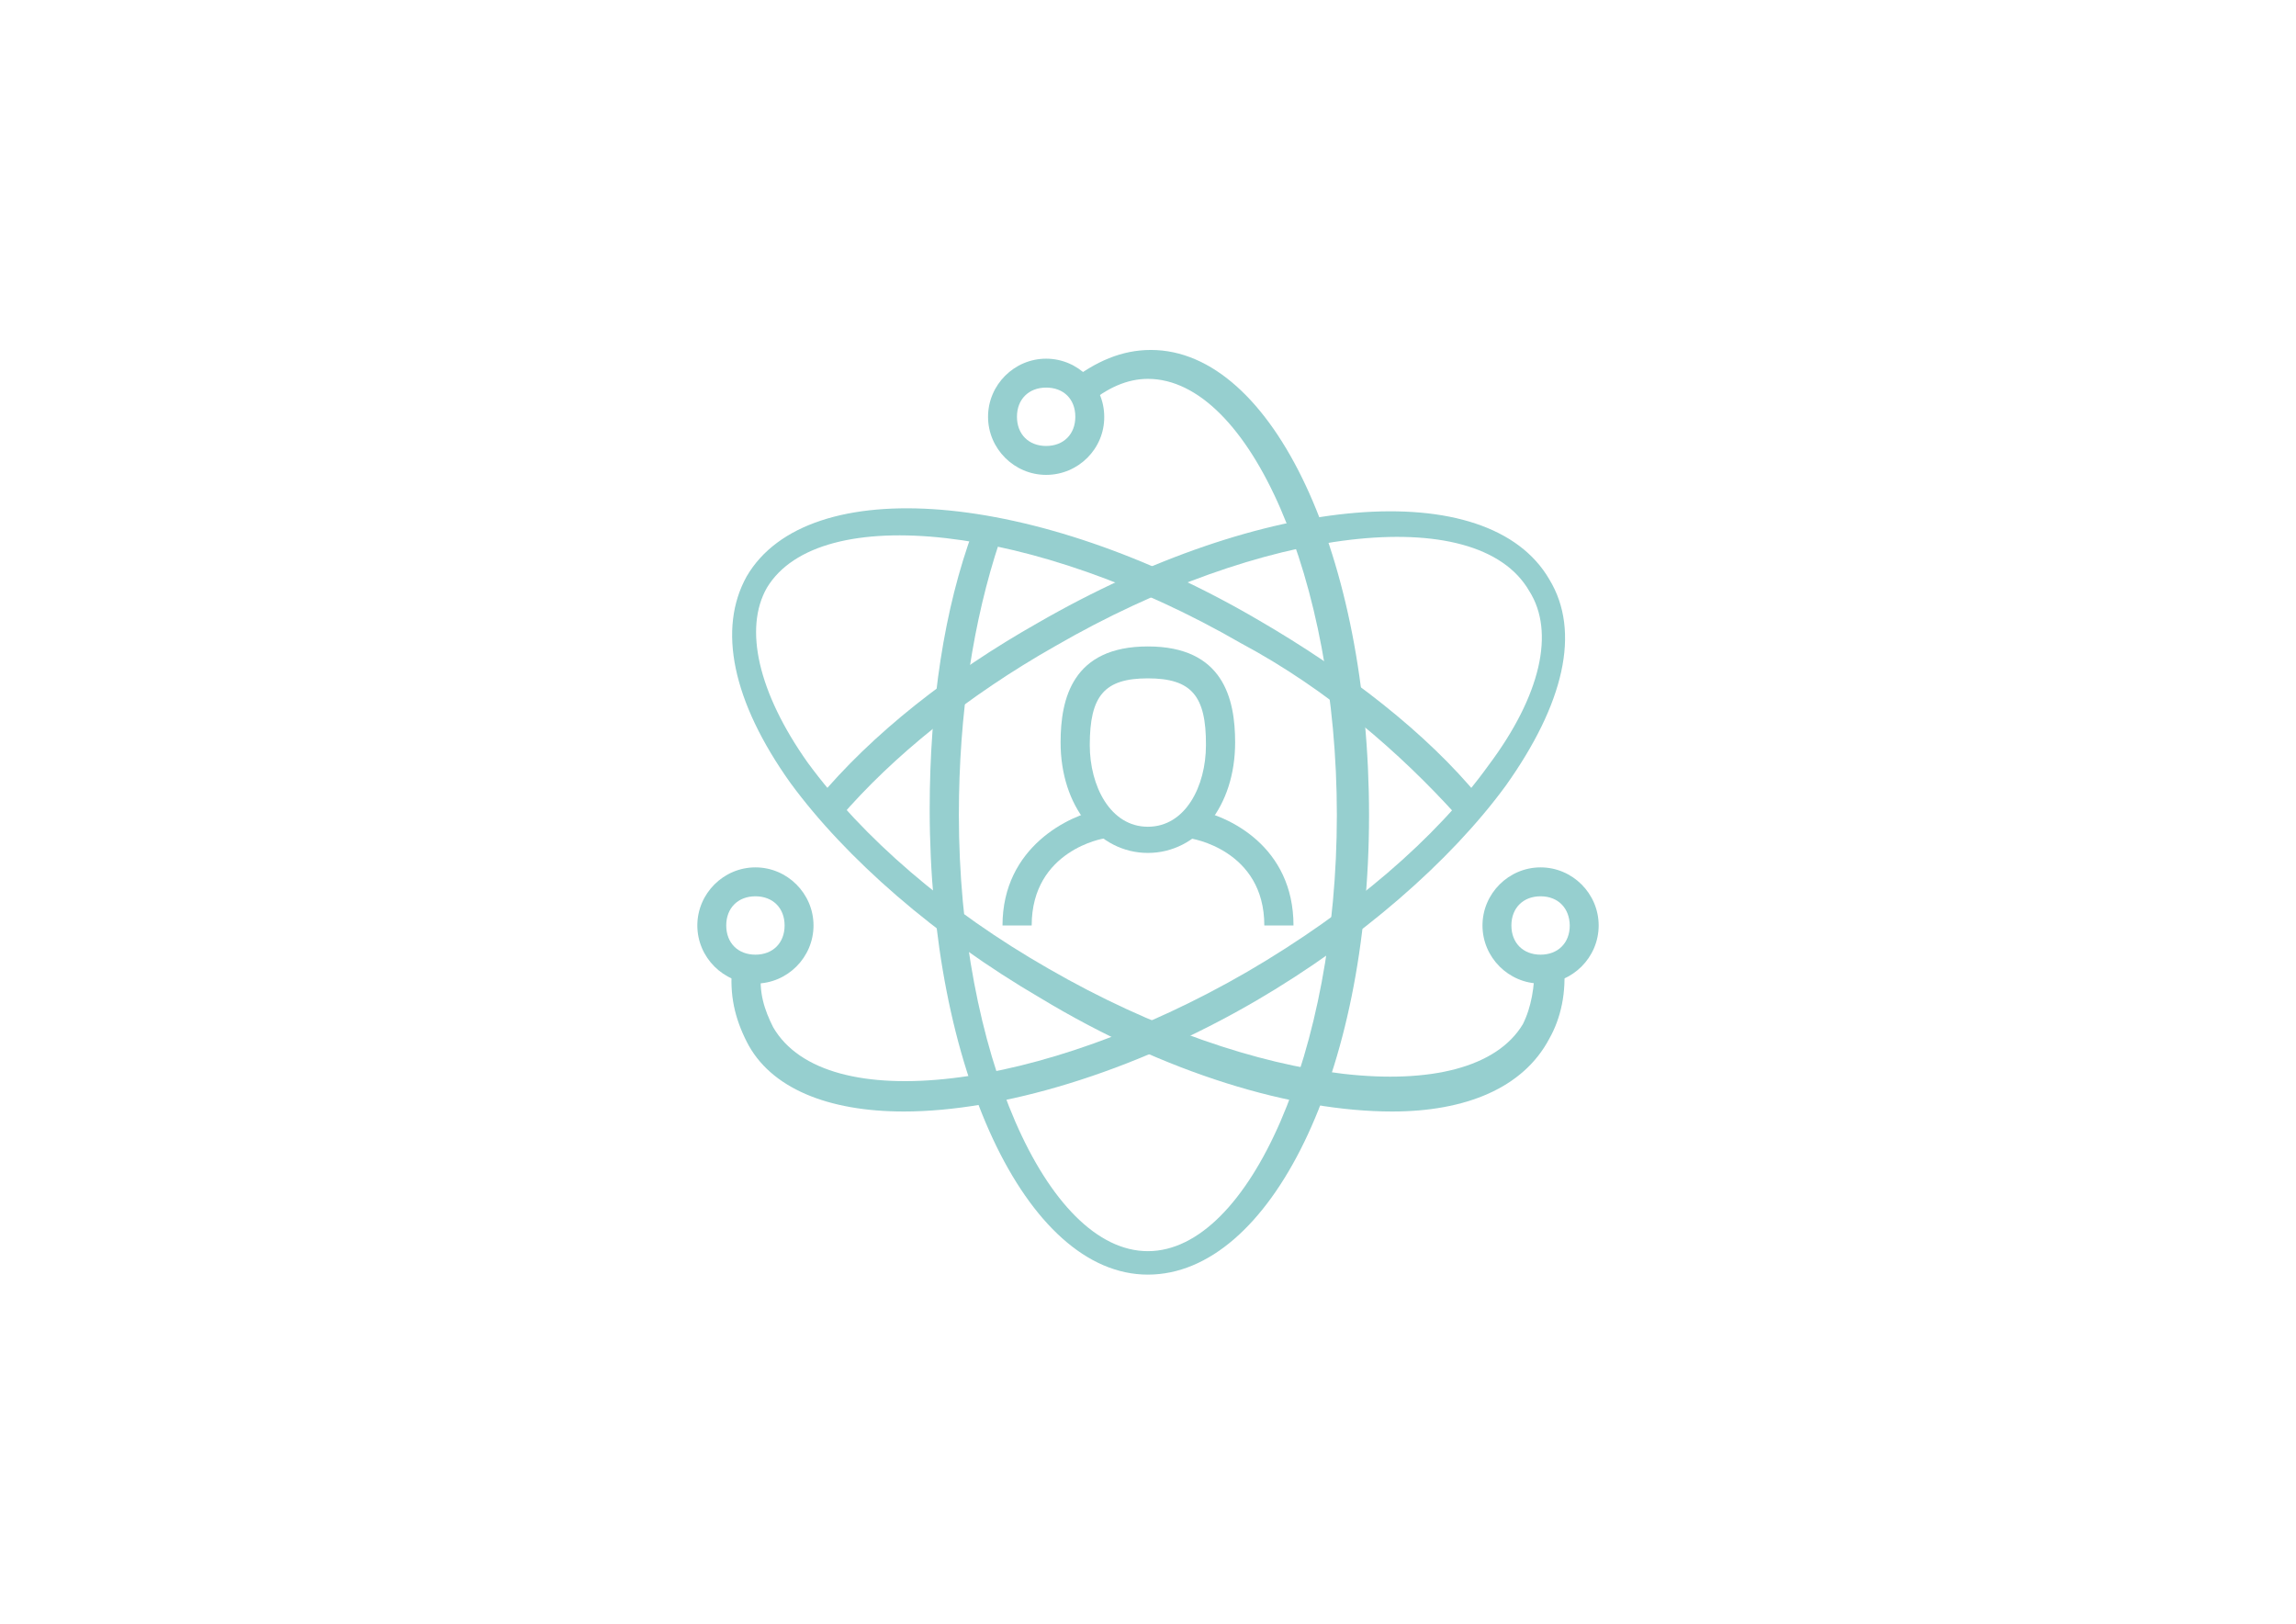 <?xml version="1.0" encoding="utf-8"?>
<!-- Generator: Adobe Illustrator 26.0.2, SVG Export Plug-In . SVG Version: 6.00 Build 0)  -->
<svg version="1.1" id="icons" xmlns="http://www.w3.org/2000/svg" xmlns:xlink="http://www.w3.org/1999/xlink" x="0px" y="0px"
	 viewBox="0 0 841.9 595.3" style="enable-background:new 0 0 841.9 595.3;" xml:space="preserve">
<style type="text/css">
	.st0{fill:#96CFCF;}
	.st1{fill:none;}
</style>
<g>
	<g>
		<g>
			<path class="st0" d="M420.9,467.3c-44.8,0-80-75.7-80-170.6c0-38.4,5.3-73.6,16-102.4l9.6,4.3c-9.6,28.8-14.9,62.9-14.9,100.2
				c0,86.4,32,159.9,69.3,159.9s69.3-73.6,69.3-159.9s-32-159.9-69.3-159.9c-7.5,0-14.9,3.2-22.4,9.6l-6.4-8.5
				c9.6-7.5,19.2-11.7,29.9-11.7c44.8,0,80,75.7,80,170.6S465.7,467.3,420.9,467.3z"/>
		</g>
		<g>
			<path class="st0" d="M510.5,407.5c-36.2,0-83.2-13.9-129-41.6c-38.4-22.4-71.4-51.2-91.7-78.9c-21.3-29.9-26.7-56.5-16-75.7
				c22.4-38.4,105.6-32,187.6,16c33.1,19.2,61.8,41.6,81,65l-8.5,6.4c-20.3-22.4-46.9-45.8-78.9-62.9
				c-75.7-43.7-154.6-52.2-173.8-20.3c-8.5,14.9-3.2,38.4,14.9,64c20.3,27.7,51.2,54.4,88.5,75.7c75.7,43.7,154.6,52.2,173.8,20.3
				c3.2-6.4,4.3-13.9,4.3-21.3l10.7-1.1c1.1,10.7-1.1,20.3-5.3,27.7C558.5,399,537.2,407.5,510.5,407.5z"/>
		</g>
		<g>
			<path class="st0" d="M331.4,407.5c-27.7,0-49-8.5-57.6-25.6c-4.3-8.5-6.4-17.1-5.3-27.7l10.7,1.1c-1.1,8.5,1.1,14.9,4.3,21.3
				c19.2,33.1,98.1,23.5,173.8-20.3c38.4-22.4,69.3-49,88.5-75.7c19.2-25.6,24.5-49,14.9-64c-19.2-33.1-98.1-23.5-173.8,20.3
				c-32,18.1-59.7,40.5-78.9,62.9l-8.5-6.4c20.3-24.5,49-46.9,81-65c83.2-48,165.3-54.4,187.6-16c11.7,19.2,5.3,45.8-16,75.7
				c-20.3,27.7-53.3,56.5-91.7,78.9C414.5,393.7,366.6,407.5,331.4,407.5z"/>
		</g>
		<g>
			<g>
				<path class="st0" d="M277,360.6c-11.7,0-21.3-9.6-21.3-21.3c0-11.7,9.6-21.3,21.3-21.3s21.3,9.6,21.3,21.3
					S288.7,360.6,277,360.6z M277,328.6c-6.4,0-10.7,4.3-10.7,10.7c0,6.4,4.3,10.7,10.7,10.7c6.4,0,10.7-4.3,10.7-10.7
					S283.4,328.6,277,328.6z"/>
			</g>
		</g>
		<g>
			<g>
				<path class="st0" d="M564.9,360.6c-11.7,0-21.3-9.6-21.3-21.3c0-11.7,9.6-21.3,21.3-21.3s21.3,9.6,21.3,21.3
					S576.6,360.6,564.9,360.6z M564.9,328.6c-6.4,0-10.7,4.3-10.7,10.7c0,6.4,4.3,10.7,10.7,10.7s10.7-4.3,10.7-10.7
					C575.5,332.9,571.3,328.6,564.9,328.6z"/>
			</g>
		</g>
		<g>
			<g>
				<path class="st0" d="M383.6,174.1c-11.7,0-21.3-9.6-21.3-21.3s9.6-21.3,21.3-21.3c11.7,0,21.3,9.6,21.3,21.3
					C405,164.5,395.4,174.1,383.6,174.1z M383.6,142.1c-6.4,0-10.7,4.3-10.7,10.7s4.3,10.7,10.7,10.7c6.4,0,10.7-4.3,10.7-10.7
					C394.3,146.3,390,142.1,383.6,142.1z"/>
			</g>
		</g>
		<g>
			<g>
				<path class="st0" d="M378.3,339.3h-10.7c0-28.8,24.5-40.5,36.2-42.6l1.1,10.7C405,307.3,378.3,311.6,378.3,339.3z"/>
			</g>
			<g>
				<path class="st0" d="M474.3,339.3h-10.7c0-27.7-26.7-32-27.7-32l1.1-10.7C450.8,298.8,474.3,310.5,474.3,339.3z"/>
			</g>
			<g>
				<path class="st0" d="M420.9,312.7c-18.1,0-32-17.1-32-40.5c0-16,4.3-35.2,32-35.2s32,19.2,32,35.2
					C452.9,295.6,439.1,312.7,420.9,312.7z M420.9,248.7c-16,0-21.3,6.4-21.3,24.5c0,14.9,7.5,29.9,21.3,29.9s21.3-14.9,21.3-29.9
					C442.3,255.1,436.9,248.7,420.9,248.7z"/>
			</g>
		</g>
	</g>
</g>
<rect class="st1" width="841.9" height="595.3"/>
</svg>
